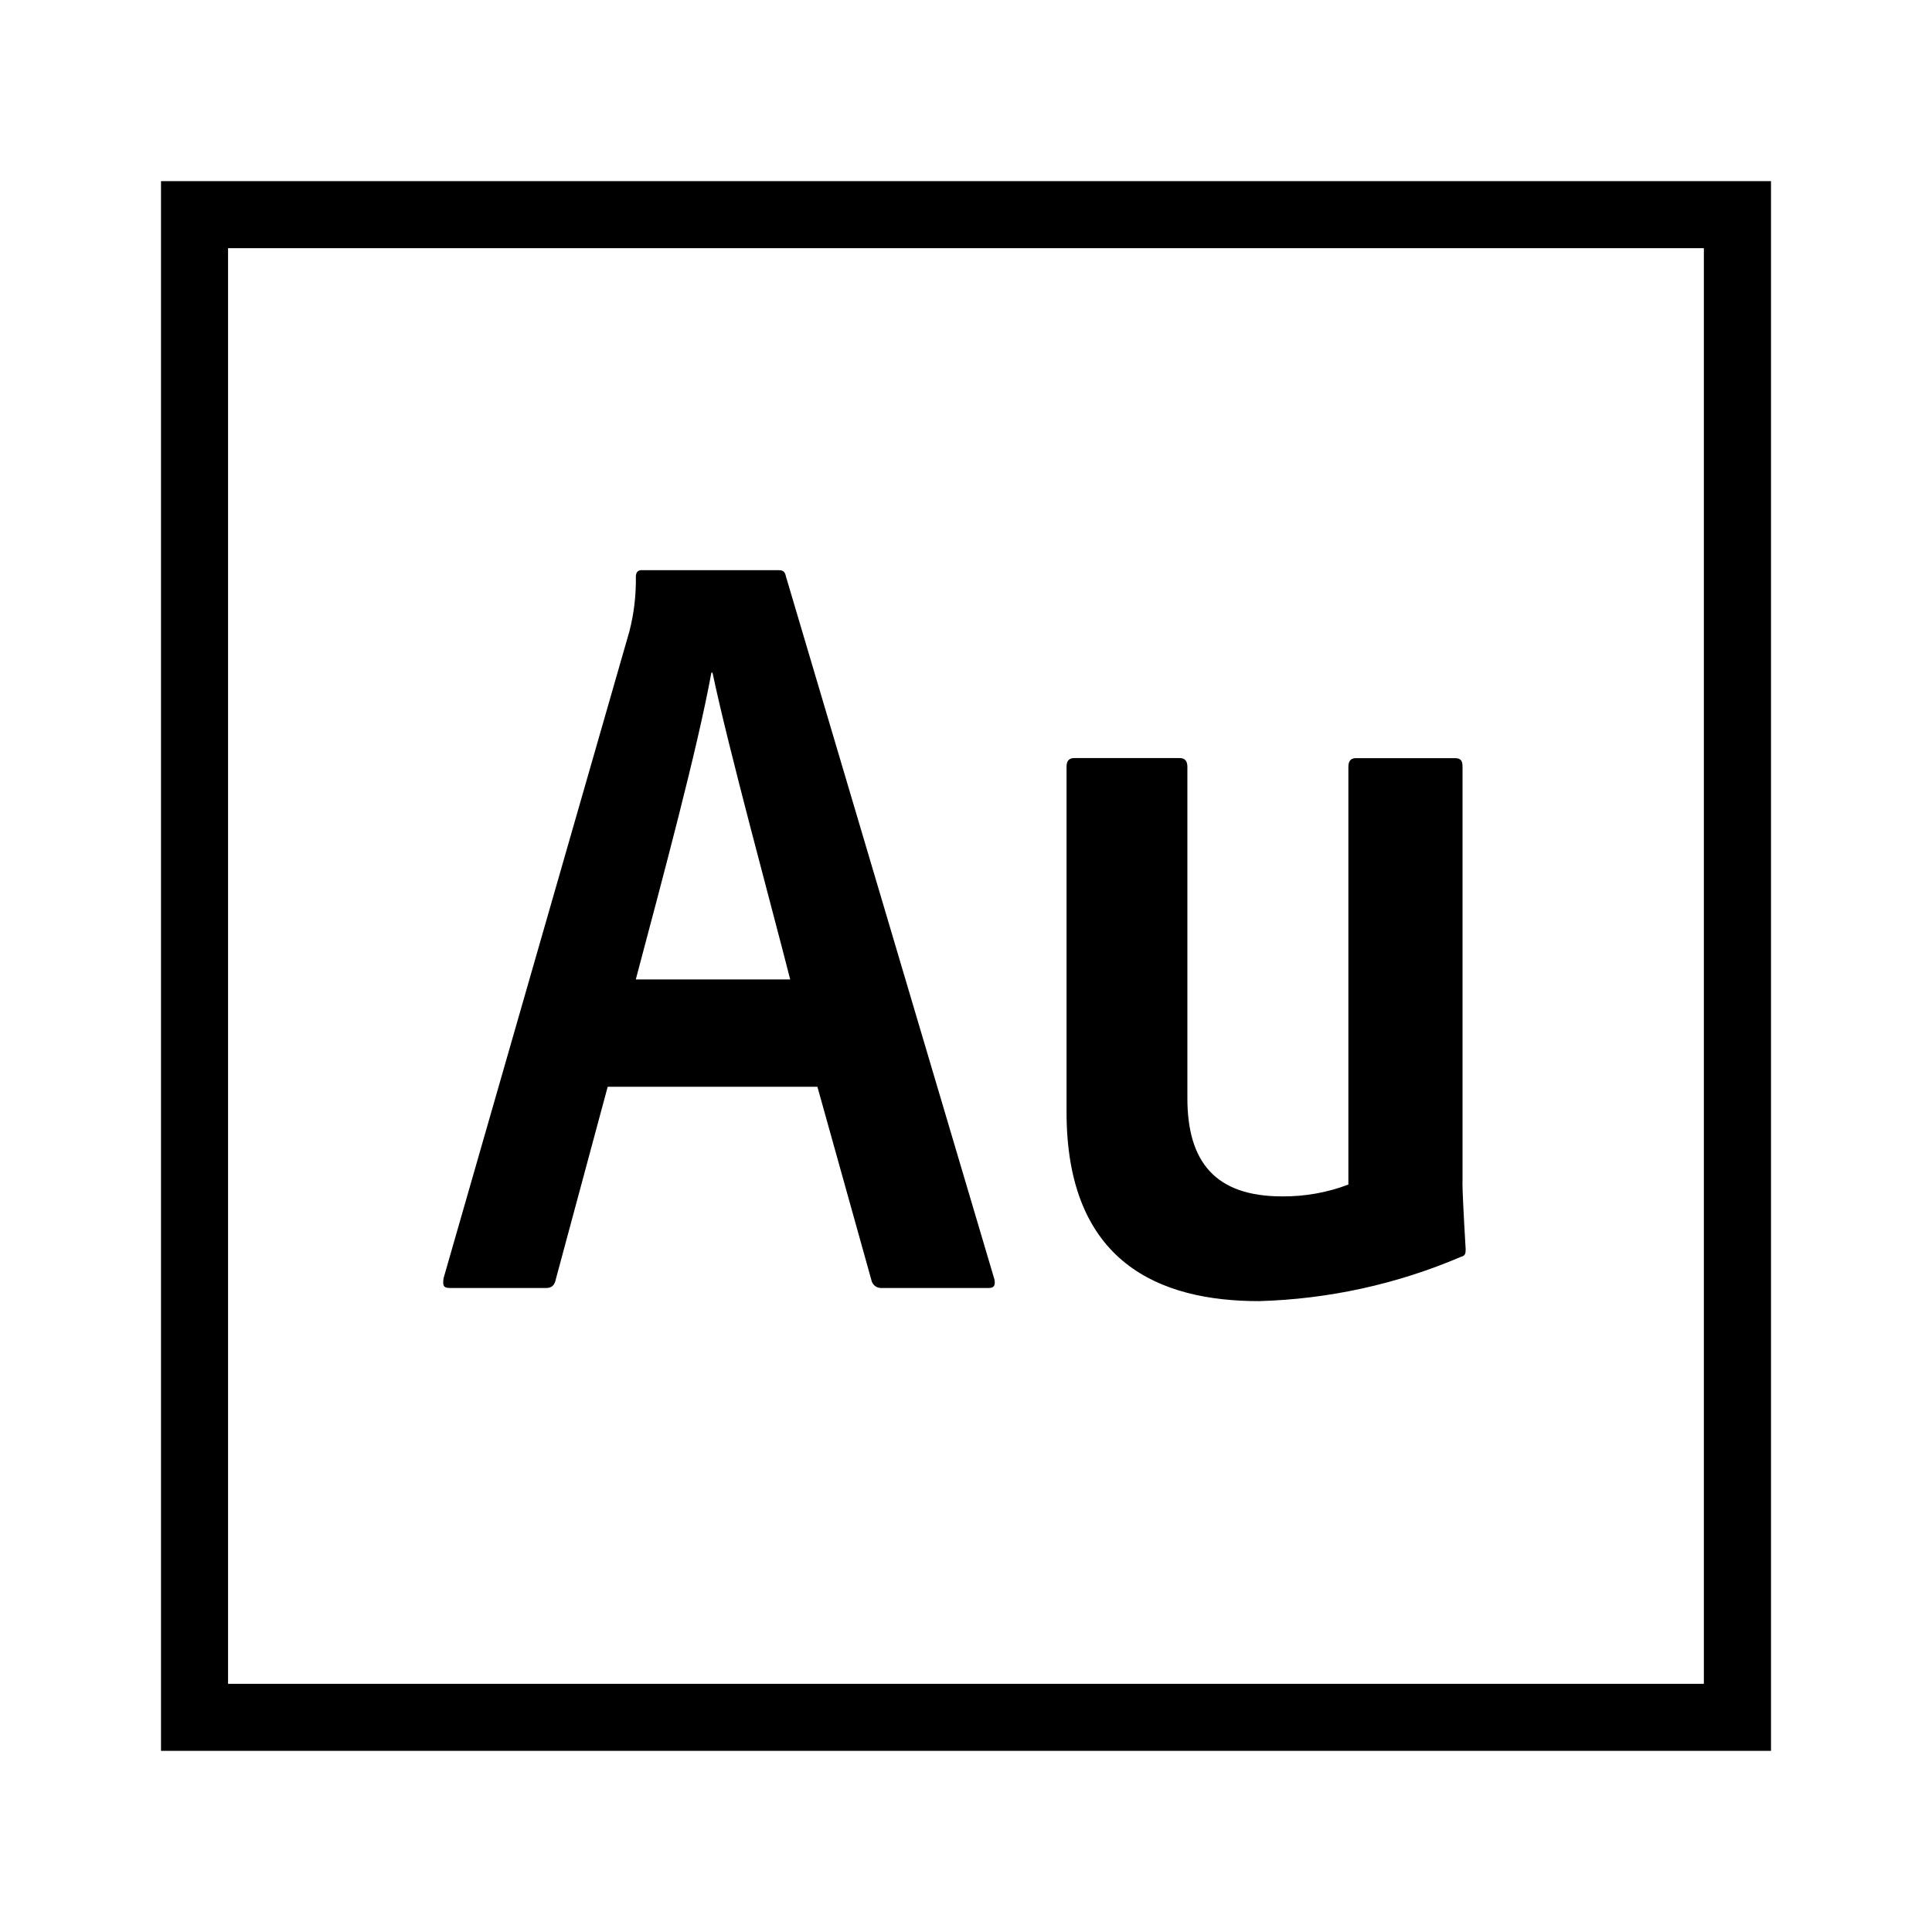 <svg version="1.1" id="master" xmlns="http://www.w3.org/2000/svg" xmlns:xlink="http://www.w3.org/1999/xlink" x="0px" y="0px"
	 width="24px" height="24px" viewBox="0 0 24 24" enable-background="new 0 0 24 24" xml:space="preserve">
<rect fill="none" width="24" height="24"/>
<path d="M2,2.25v19.5h20V2.25H2z M2.833,3.083h18.333v17.834H2.833V3.083z M7.549,13.5l-0.643,2.386C6.892,15.953,6.865,16,6.785,16
	H5.591c-0.081,0-0.094-0.027-0.081-0.121l2.308-8.034c0.058-0.223,0.084-0.451,0.081-0.681c0-0.054,0.026-0.081,0.067-0.081h1.704
	c0.053,0,0.081,0.013,0.094,0.081l2.589,8.729c0.013,0.067,0,0.107-0.068,0.107h-1.341c-0.059,0-0.109-0.042-0.12-0.101l-0.67-2.399
	H7.549z M9.816,12.167c-0.228-0.899-0.765-2.858-0.965-3.811H8.837c-0.174,0.953-0.604,2.549-0.939,3.811H9.816z M18.167,14.688
	c0,0.094,0.013,0.375,0.04,0.831c0,0.054-0.006,0.08-0.059,0.094c-0.795,0.34-1.646,0.526-2.51,0.55
	c-1.222,0-2.389-0.469-2.389-2.348V9.524c0-0.067,0.027-0.107,0.095-0.107h1.312c0.066,0,0.094,0.041,0.094,0.107v4.117
	c0,0.792,0.346,1.221,1.178,1.221c0.281,0.002,0.56-0.047,0.822-0.147v-5.19c0-0.067,0.027-0.107,0.094-0.107h1.229
	c0.081,0,0.095,0.041,0.095,0.107V14.688z"/>
</svg>
